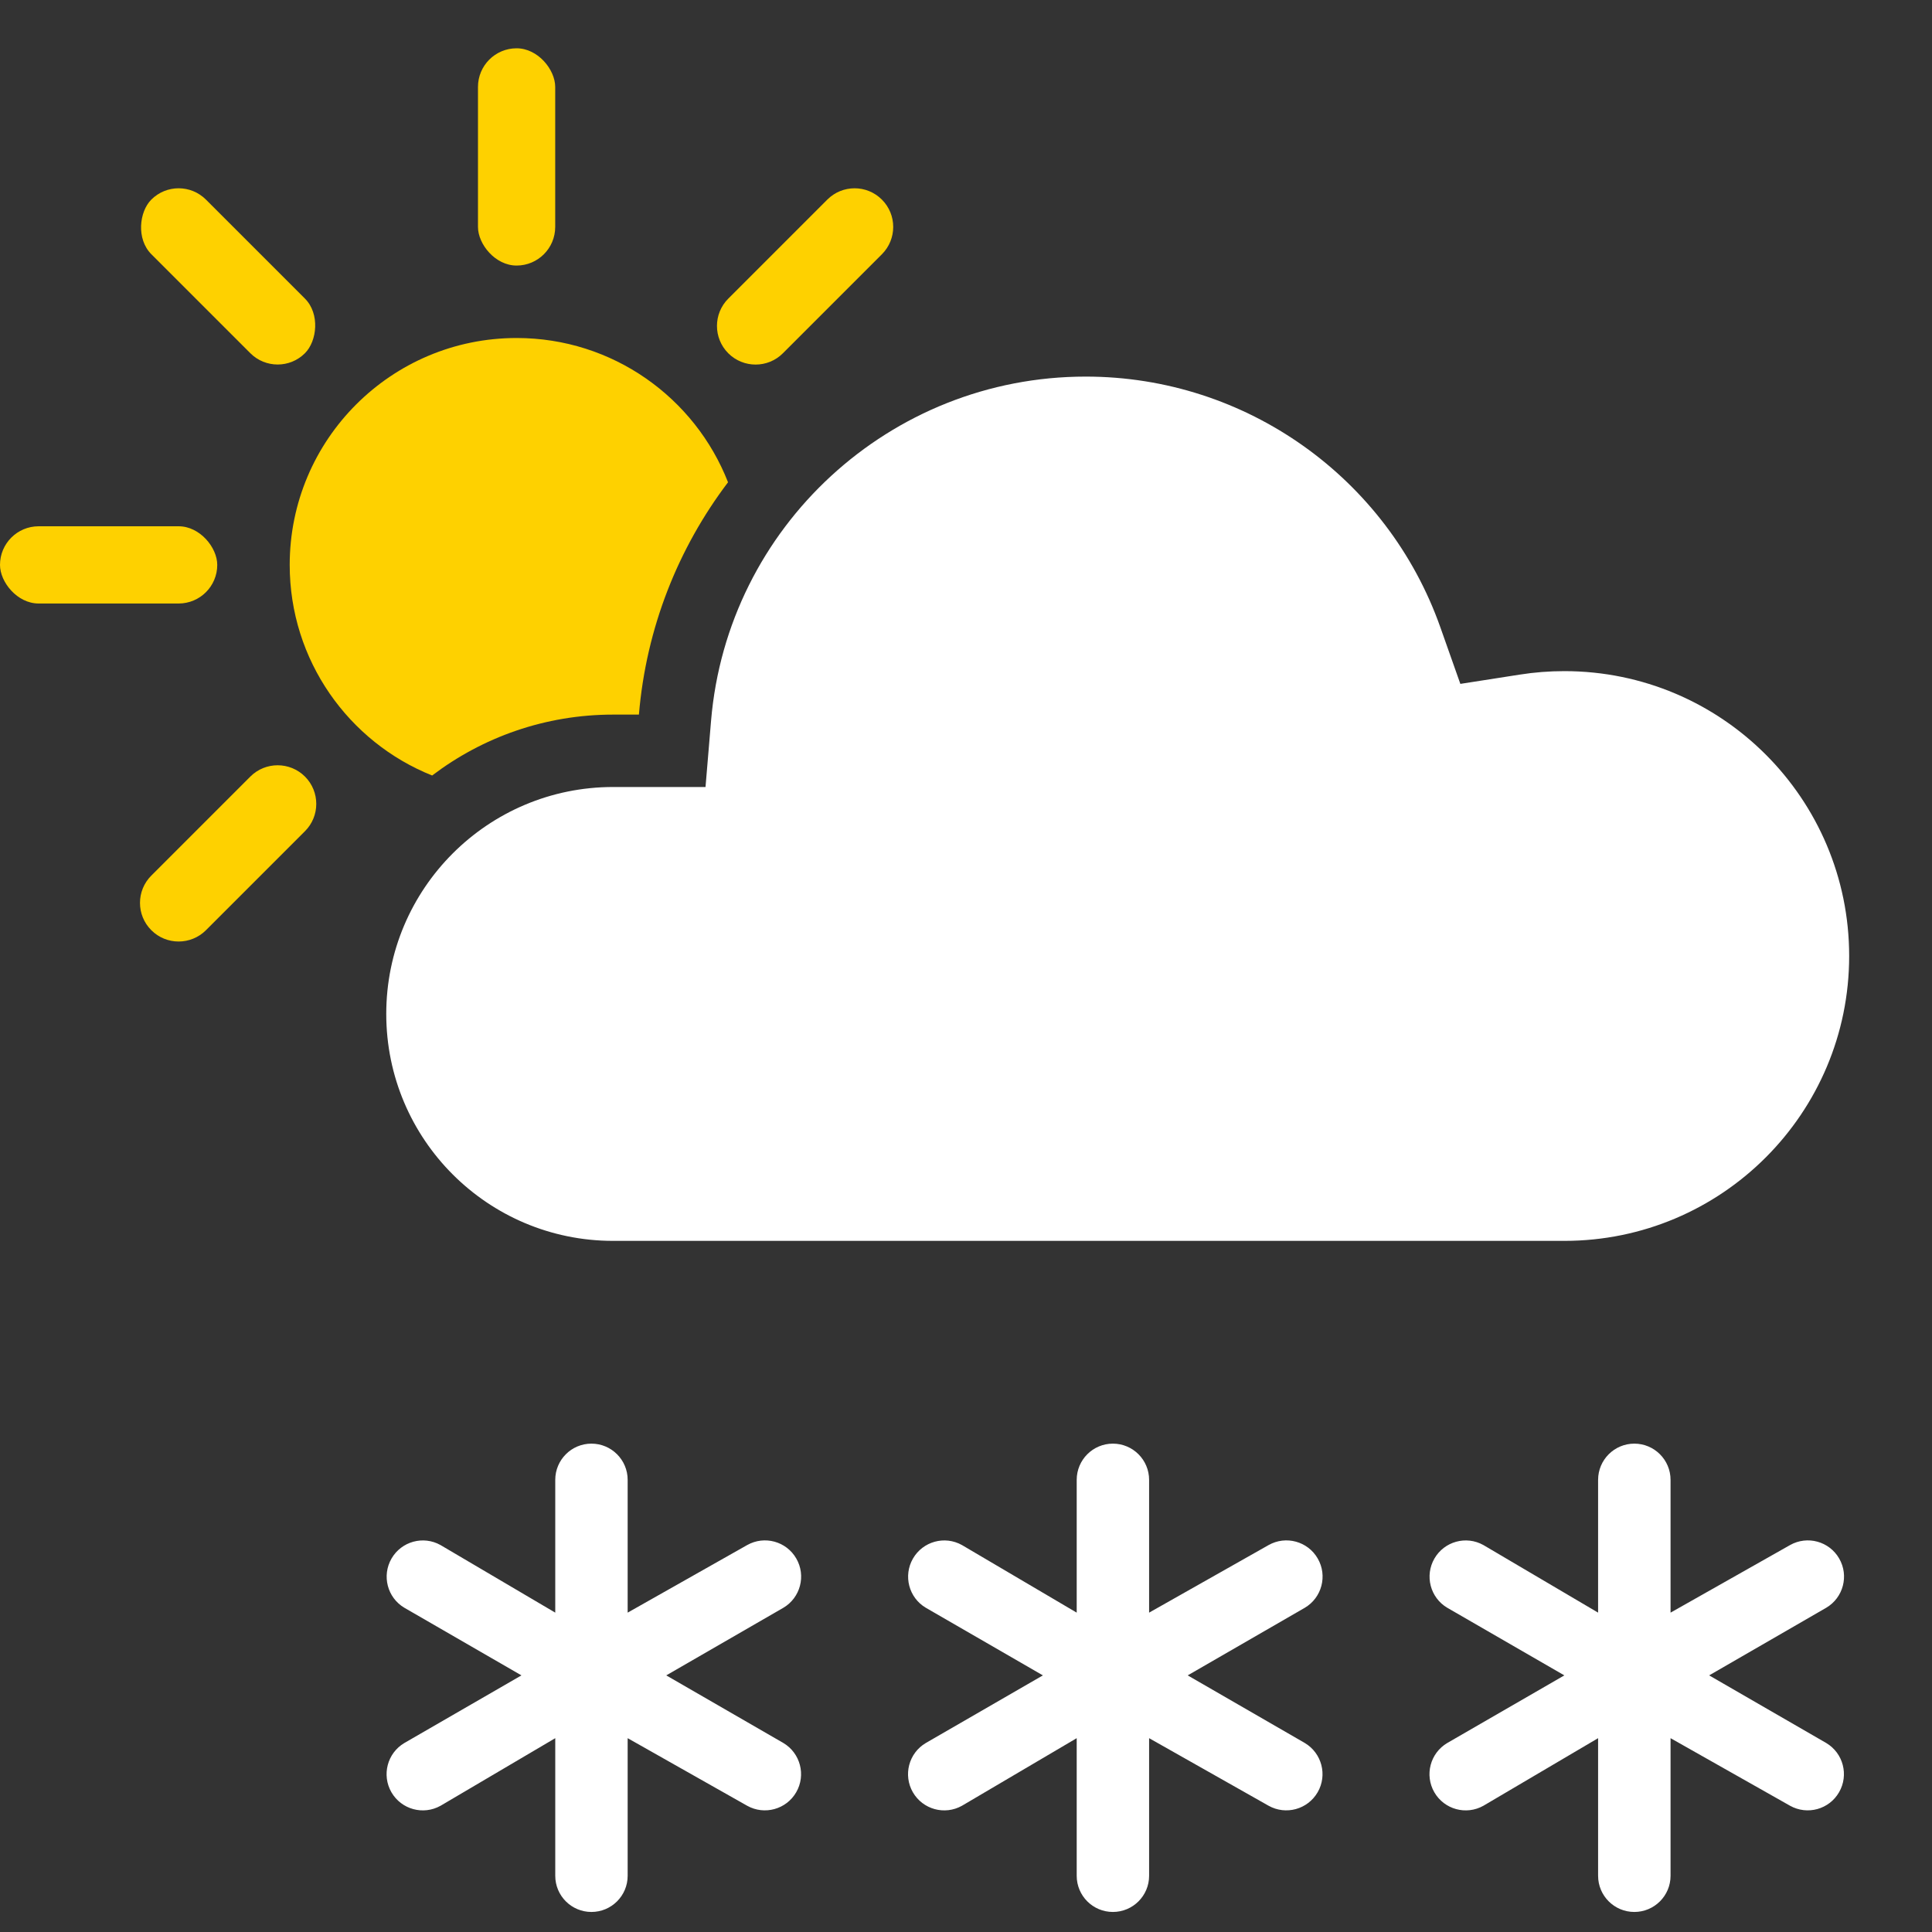 <?xml version="1.0" encoding="UTF-8"?>
<svg width="40px" height="40px" viewBox="0 0 40 40" version="1.1" xmlns="http://www.w3.org/2000/svg" xmlns:xlink="http://www.w3.org/1999/xlink">
    <rect x="0" y="0" width="40" height="40" fill="#333333" stroke="none"/>
    <title>53</title>
    <g id="Page-1" stroke="none" stroke-width="1" fill="none" fill-rule="evenodd">
        <g id="icons-day" transform="translate(-2904, -6)" fill-rule="nonzero">
            <g id="icons" transform="translate(25, 6)">
                <g id="53" transform="translate(2879, 1)">
                    <path d="M10.696,5.998 C12.687,5.998 14.389,7.236 15.073,8.985 C14.042,10.345 13.379,11.997 13.228,13.795 L13.228,13.795 L12.695,13.795 C11.287,13.795 9.988,14.265 8.947,15.056 C7.218,14.364 5.998,12.672 5.998,10.696 C5.998,8.101 8.101,5.998 10.696,5.998 Z" id="Combined-Shape" fill="#FED100"></path>
                    <rect id="Rectangle" fill="#FED100" x="0" y="9.896" width="4.498" height="1.599" rx="0.8"></rect>
                    <path d="M3.133,17.128 L5.183,15.078 C5.495,14.766 6.001,14.766 6.314,15.078 C6.626,15.391 6.626,15.897 6.314,16.209 L4.264,18.259 C3.951,18.571 3.445,18.571 3.133,18.259 C2.82,17.947 2.82,17.44 3.133,17.128 Z" id="Rectangle" fill="#FED100"></path>
                    <path d="M15.078,5.183 L17.128,3.133 C17.44,2.82 17.947,2.82 18.259,3.133 C18.571,3.445 18.571,3.951 18.259,4.264 L16.209,6.314 C15.897,6.626 15.391,6.626 15.078,6.314 C14.766,6.001 14.766,5.495 15.078,5.183 Z" id="Rectangle" fill="#FED100"></path>
                    <rect id="Rectangle" fill="#FED100" transform="translate(4.723, 4.723) rotate(45) translate(-4.723, -4.723) " x="2.474" y="3.923" width="4.498" height="1.599" rx="0.8"></rect>
                    <rect id="Rectangle" fill="#FED100" x="9.896" y="0" width="1.599" height="4.498" rx="0.8"></rect>
                    <path d="M22.479,6.797 C25.804,6.797 28.729,8.901 29.82,11.985 L29.82,11.985 L30.235,13.159 L31.465,12.967 C31.768,12.919 32.076,12.895 32.388,12.895 C35.645,12.895 38.285,15.536 38.285,18.793 C38.285,22.05 35.645,24.691 32.388,24.691 L32.388,24.691 L12.695,24.691 C10.1,24.691 7.997,22.588 7.997,19.992 C7.997,17.397 10.1,15.294 12.695,15.294 L12.695,15.294 L14.607,15.294 L14.722,13.92 C15.059,9.909 18.426,6.797 22.478,6.797 Z" id="Combined-Shape" fill="#FFFFFF"></path>
                    <path d="M12.995,32.388 L15.469,30.989 C15.827,30.787 16.281,30.911 16.486,31.267 C16.692,31.623 16.572,32.078 16.219,32.287 L13.794,33.687 L16.219,35.087 C16.571,35.297 16.69,35.751 16.485,36.106 C16.28,36.462 15.827,36.586 15.469,36.386 L12.995,34.987 L12.995,37.836 C12.995,38.25 12.659,38.585 12.245,38.585 C11.831,38.585 11.496,38.25 11.496,37.836 L11.496,34.987 L9.122,36.386 C8.763,36.587 8.31,36.463 8.104,36.107 C7.899,35.751 8.018,35.296 8.372,35.087 L10.796,33.687 L8.372,32.287 C8.019,32.078 7.901,31.623 8.106,31.268 C8.311,30.913 8.763,30.788 9.121,30.989 L11.496,32.388 L11.496,29.639 C11.496,29.225 11.831,28.889 12.245,28.889 C12.659,28.889 12.995,29.225 12.995,29.639 L12.995,32.388 Z M23.791,32.388 L26.265,30.989 C26.623,30.787 27.077,30.911 27.282,31.267 C27.488,31.623 27.368,32.078 27.015,32.287 L24.59,33.687 L27.015,35.087 C27.367,35.297 27.486,35.751 27.281,36.106 C27.075,36.462 26.623,36.586 26.265,36.386 L23.791,34.987 L23.791,37.836 C23.791,38.25 23.455,38.585 23.041,38.585 C22.627,38.585 22.292,38.25 22.292,37.836 L22.292,34.987 L19.917,36.386 C19.559,36.587 19.106,36.463 18.9,36.107 C18.695,35.751 18.814,35.296 19.168,35.087 L21.592,33.687 L19.168,32.287 C18.815,32.078 18.697,31.623 18.902,31.268 C19.107,30.913 19.559,30.788 19.917,30.989 L22.292,32.388 L22.292,29.639 C22.292,29.225 22.627,28.889 23.041,28.889 C23.455,28.889 23.791,29.225 23.791,29.639 L23.791,32.388 Z M34.587,32.388 L37.061,30.989 C37.419,30.787 37.873,30.911 38.078,31.267 C38.284,31.623 38.164,32.078 37.81,32.287 L35.386,33.687 L37.81,35.087 C38.163,35.297 38.281,35.751 38.076,36.106 C37.871,36.462 37.419,36.586 37.061,36.386 L34.587,34.987 L34.587,37.836 C34.587,38.25 34.251,38.585 33.837,38.585 C33.423,38.585 33.087,38.25 33.087,37.836 L33.087,34.987 L30.713,36.386 C30.355,36.587 29.902,36.463 29.696,36.107 C29.491,35.751 29.61,35.296 29.964,35.087 L32.388,33.687 L29.964,32.287 C29.611,32.078 29.493,31.623 29.698,31.268 C29.903,30.913 30.355,30.788 30.713,30.989 L33.087,32.388 L33.087,29.639 C33.087,29.225 33.423,28.889 33.837,28.889 C34.251,28.889 34.587,29.225 34.587,29.639 L34.587,32.388 Z" id="Shape" fill="#FFFFFF"></path>
                </g>
            </g>
        </g>
    </g>
</svg>